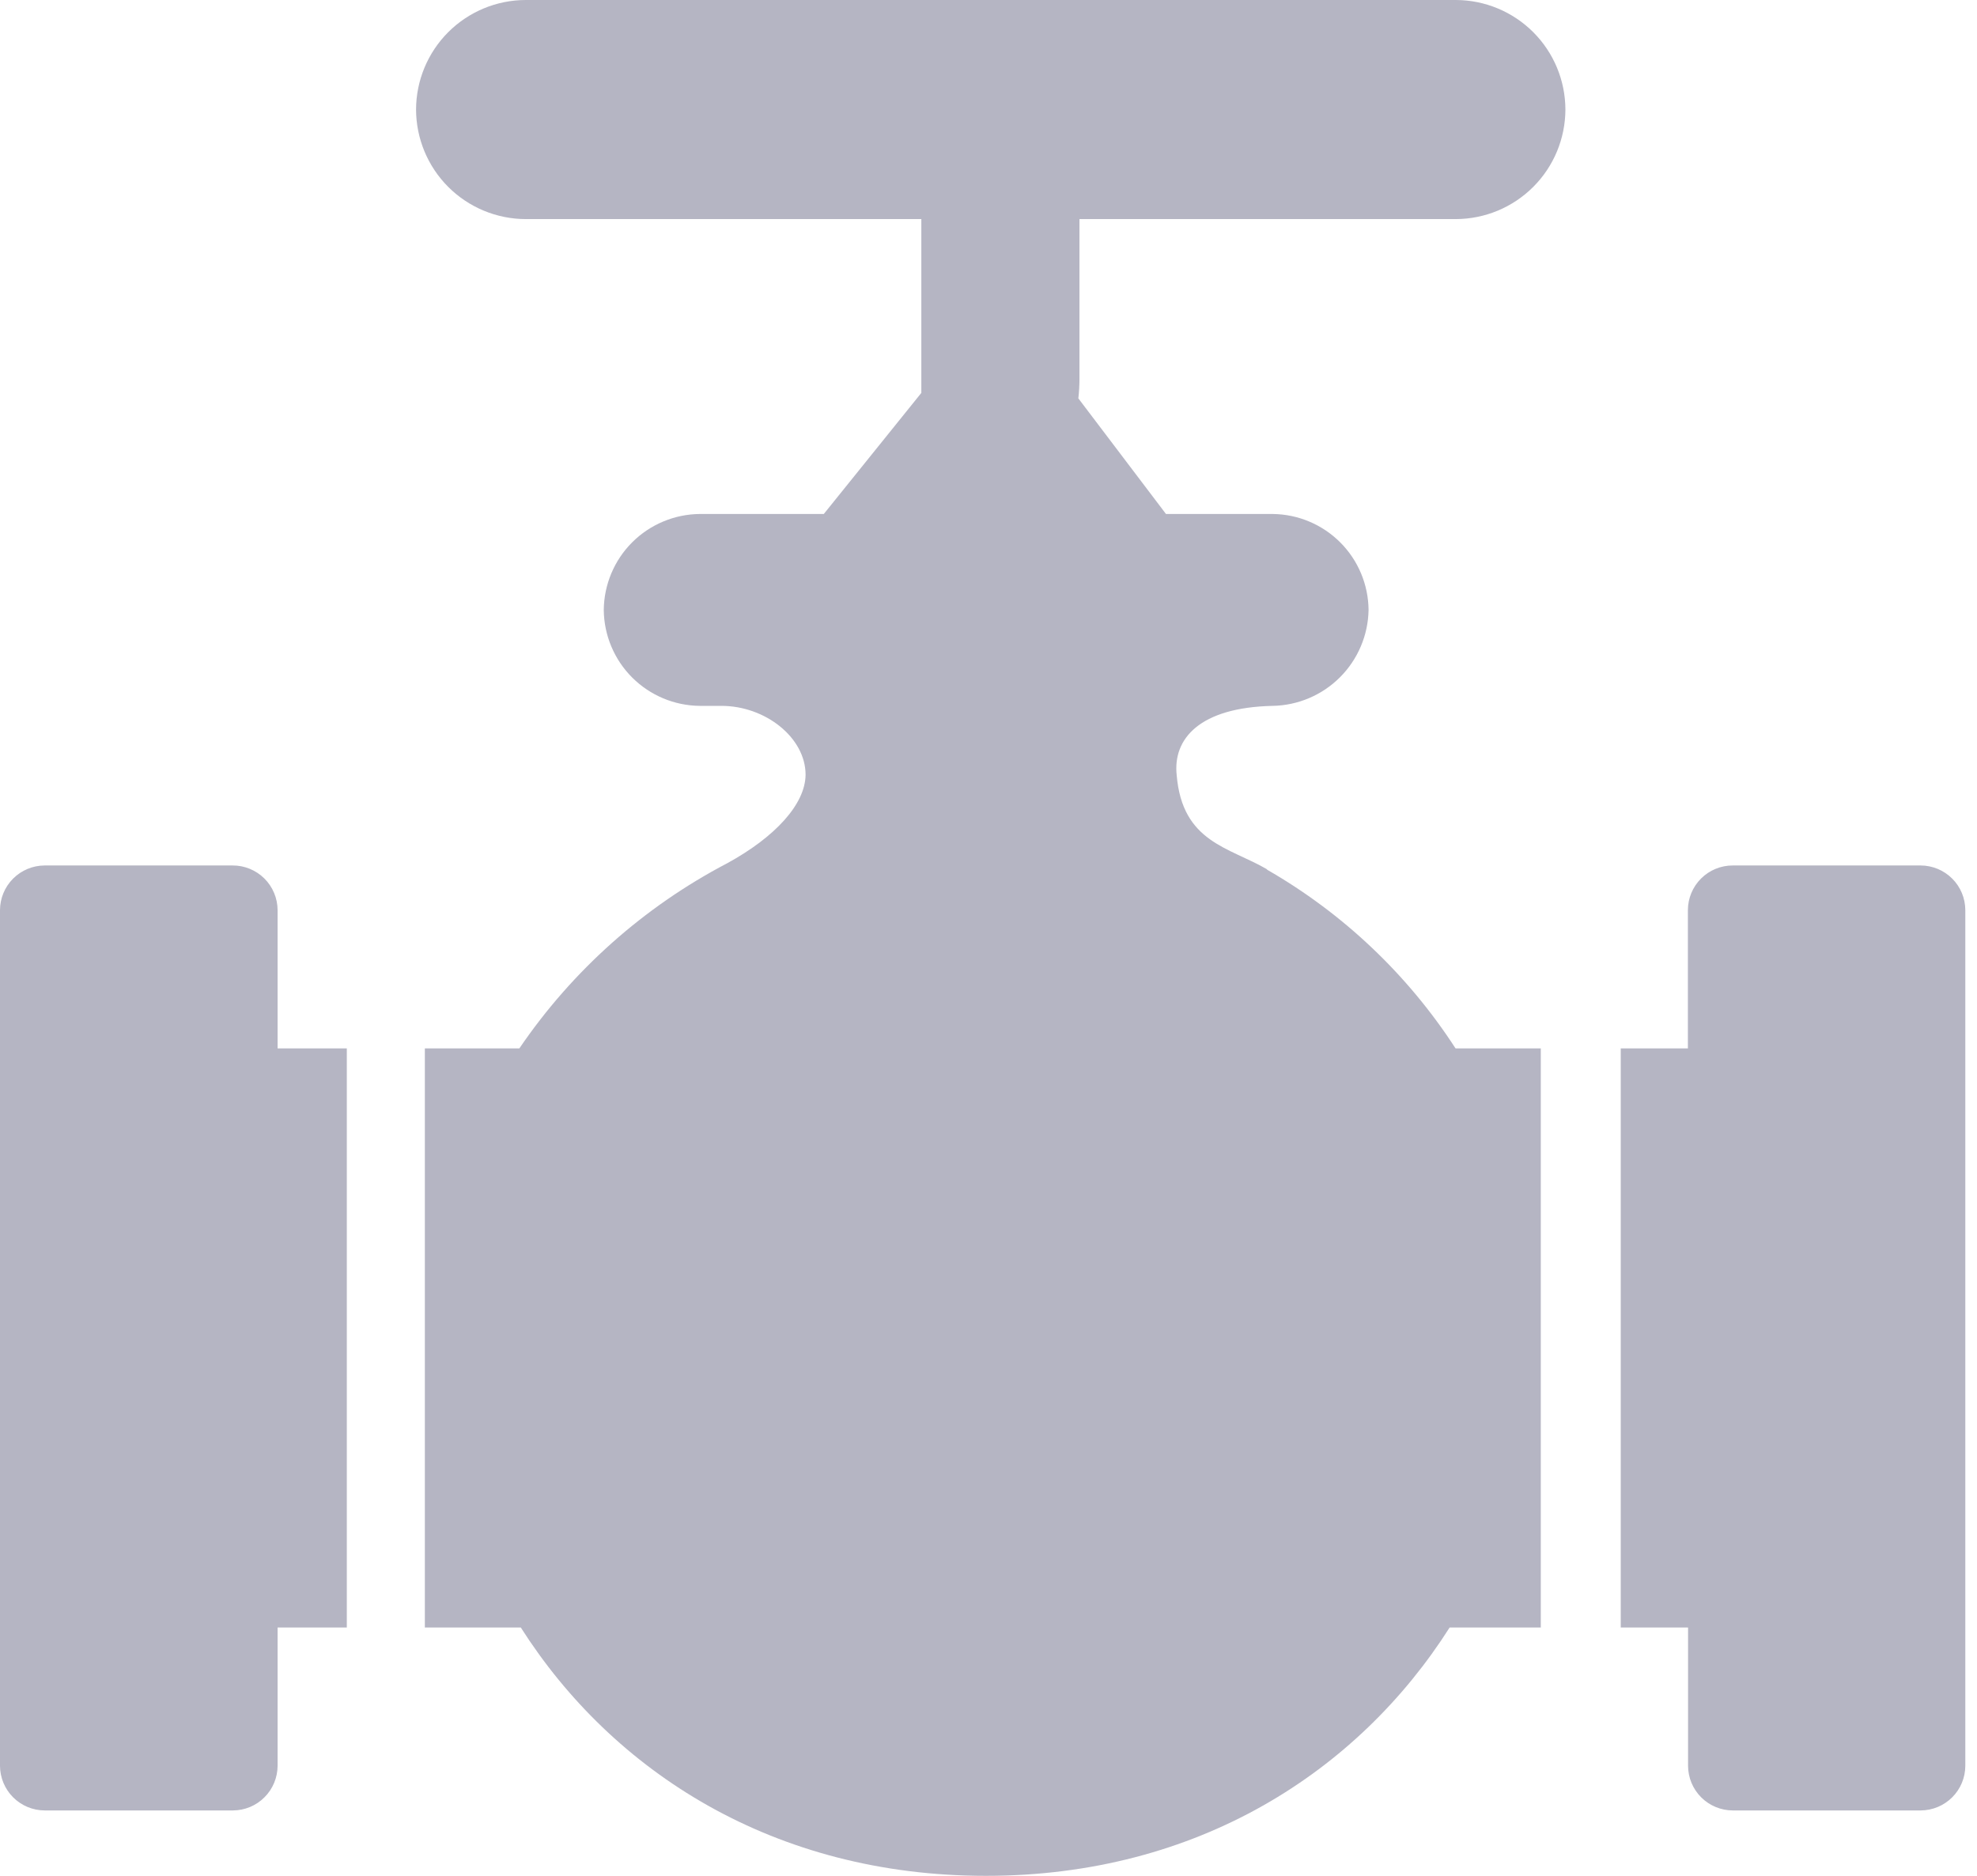 <svg width="78" height="74" viewBox="0 0 78 74" fill="none" xmlns="http://www.w3.org/2000/svg">
<path fill-rule="evenodd" clip-rule="evenodd" d="M49.977 34.3C52.987 36.026 55.541 38.447 57.427 41.359H60.79V64.203H57.194C53.585 69.88 47.264 74 38.899 74C30.534 74 24.175 69.899 20.547 64.203H16.762V41.359H20.49C22.581 38.287 25.398 35.777 28.692 34.054C30.584 33.019 31.77 31.726 31.783 30.565C31.783 29.095 30.193 27.846 28.464 27.846H27.607C26.606 27.836 25.649 27.434 24.941 26.727C24.233 26.019 23.831 25.062 23.821 24.061C23.831 23.06 24.233 22.103 24.941 21.395C25.649 20.688 26.606 20.286 27.607 20.276H32.502L36.35 15.5C36.35 15.324 36.35 15.141 36.35 14.951V8.643H20.736C19.591 8.639 18.494 8.183 17.684 7.373C16.875 6.564 16.418 5.466 16.415 4.321C16.418 3.176 16.875 2.079 17.684 1.269C18.494 0.46 19.591 0.003 20.736 0H57.44C58.585 0.003 59.682 0.46 60.492 1.269C61.302 2.079 61.758 3.176 61.761 4.321C61.758 5.466 61.302 6.564 60.492 7.373C59.682 8.183 58.585 8.639 57.44 8.643H42.589V14.951C42.588 15.206 42.573 15.461 42.545 15.715L46.002 20.276H50.21C51.211 20.286 52.168 20.688 52.876 21.395C53.584 22.103 53.986 23.06 53.995 24.061C53.978 25.059 53.573 26.012 52.867 26.718C52.161 27.424 51.209 27.828 50.21 27.846C47.327 27.909 46.267 29.146 46.425 30.584C46.652 33.24 48.494 33.417 50.002 34.3H49.977ZM63.944 41.359H66.594V35.902C66.595 35.435 66.782 34.987 67.113 34.657C67.444 34.327 67.893 34.142 68.36 34.142H75.779C76.245 34.144 76.692 34.33 77.022 34.66C77.352 34.989 77.537 35.436 77.539 35.902V69.66C77.537 70.126 77.352 70.573 77.022 70.902C76.692 71.232 76.245 71.418 75.779 71.42H68.36C67.894 71.418 67.447 71.232 67.117 70.902C66.788 70.573 66.602 70.126 66.6 69.66V64.203H63.944V41.359ZM13.683 64.203H10.952V69.66C10.95 70.126 10.764 70.573 10.434 70.902C10.105 71.232 9.658 71.418 9.192 71.42H1.76C1.294 71.418 0.847 71.232 0.517 70.902C0.188 70.573 0.002 70.126 0 69.66V35.902C0.002 35.436 0.188 34.989 0.517 34.66C0.847 34.33 1.294 34.144 1.76 34.142H9.179C9.411 34.141 9.641 34.186 9.855 34.274C10.07 34.362 10.265 34.492 10.43 34.655C10.595 34.819 10.725 35.013 10.815 35.227C10.904 35.441 10.951 35.67 10.952 35.902V41.359H13.683V64.203Z" fill="#B5B5C3"/>
</svg>
